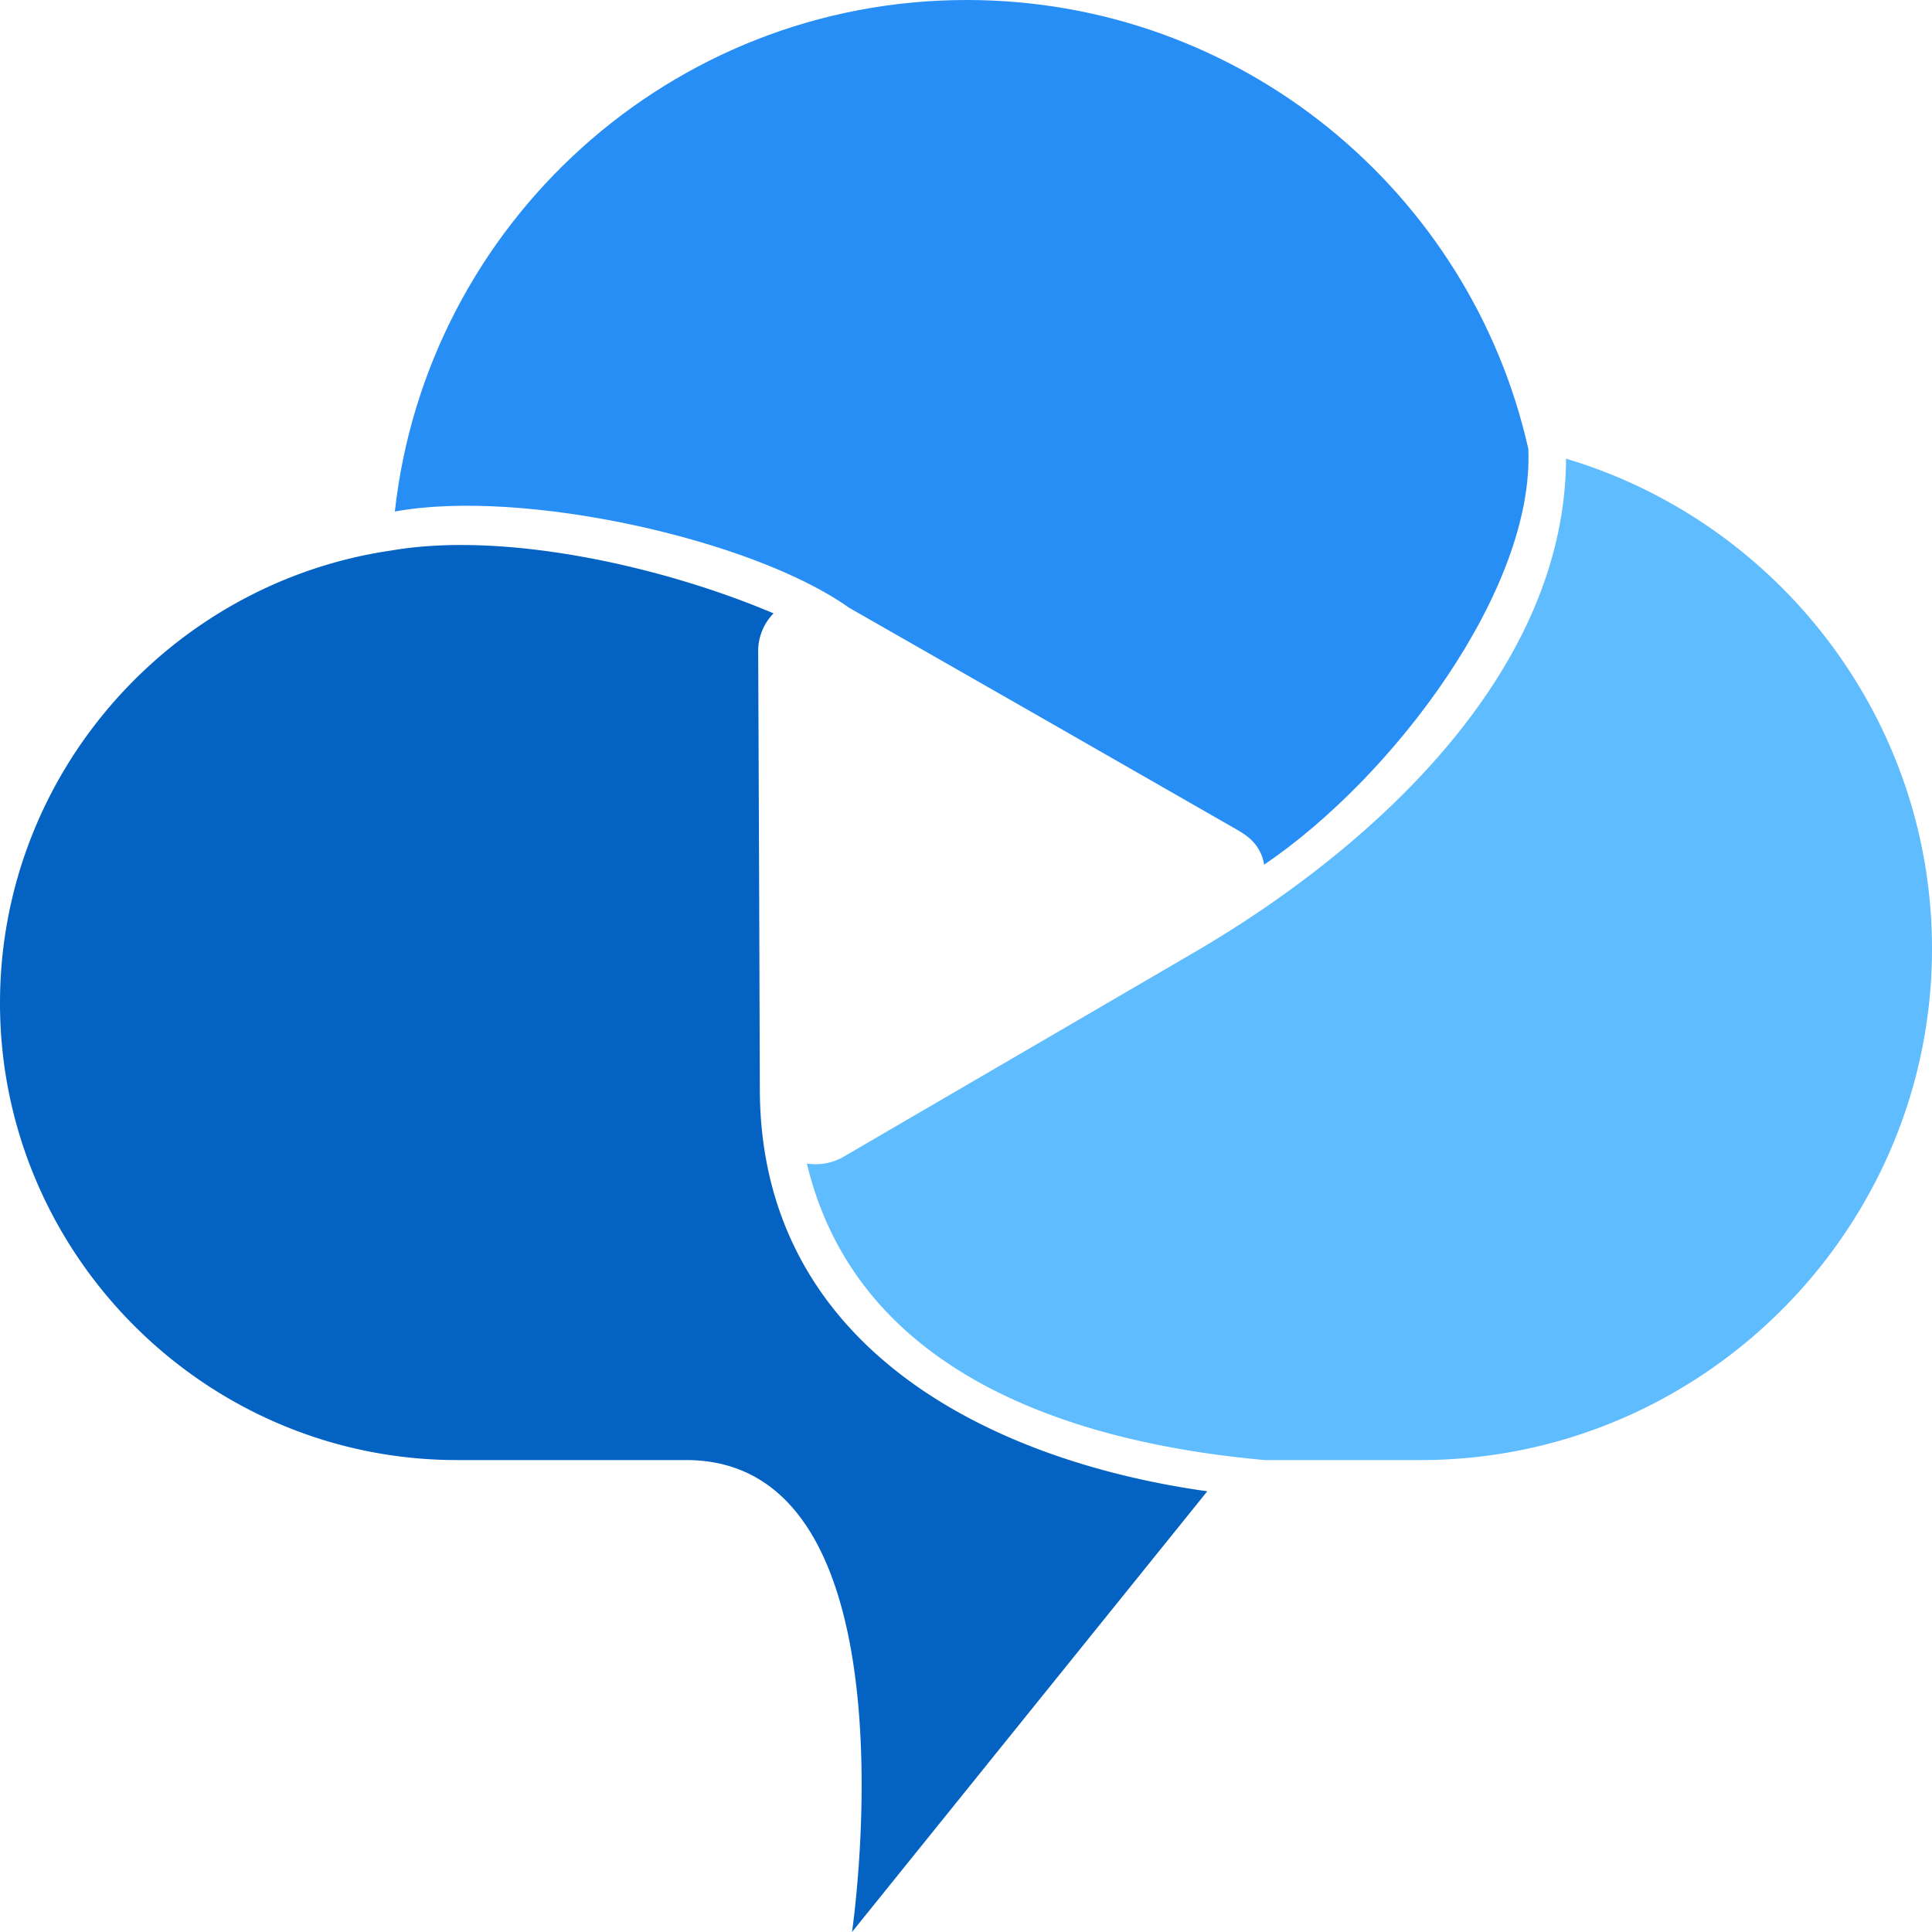 <?xml version="1.0" ?>
<svg xmlns="http://www.w3.org/2000/svg" viewBox="0 0 90 90">
	<path fill="#278EF5" d="M71.195 20.91C68.504 8.942 57.815 0 45.033 0 31.241 0 19.88 10.428 18.393 23.829c5.98-1.096 16.7 1.302 21.16 4.482l8.887 5.078 9.223 5.284c.684.39 1.096.858 1.227 1.606 6.033-4.09 12.588-12.836 12.305-19.369"/>
	<path fill="#5EBCFF" d="M58.912 68.015h7.27C79.278 68.015 90 57.293 90 44.197c0-10.754-7.216-19.901-17.048-22.83-.043 10.101-9.223 18.283-17.33 23.004l-7.128 4.156-9.18 5.349a2.59 2.59 0 01-1.726.325c2.27 9.505 11.796 12.956 21.324 13.814"/>
	<path fill="#0463C2" d="M18.252 25.641C7.965 27.128 0 36.037 0 46.725c0 11.708 9.581 21.29 21.29 21.29h10.666C42.936 68.015 39.69 90 39.69 90l16.55-20.53c-10.362-1.454-20.79-6.847-20.844-18.674l-.033-9.788-.043-10.623a2.496 2.496 0 01.716-1.812c-5.196-2.205-12.532-3.832-17.784-2.932"/>
</svg>